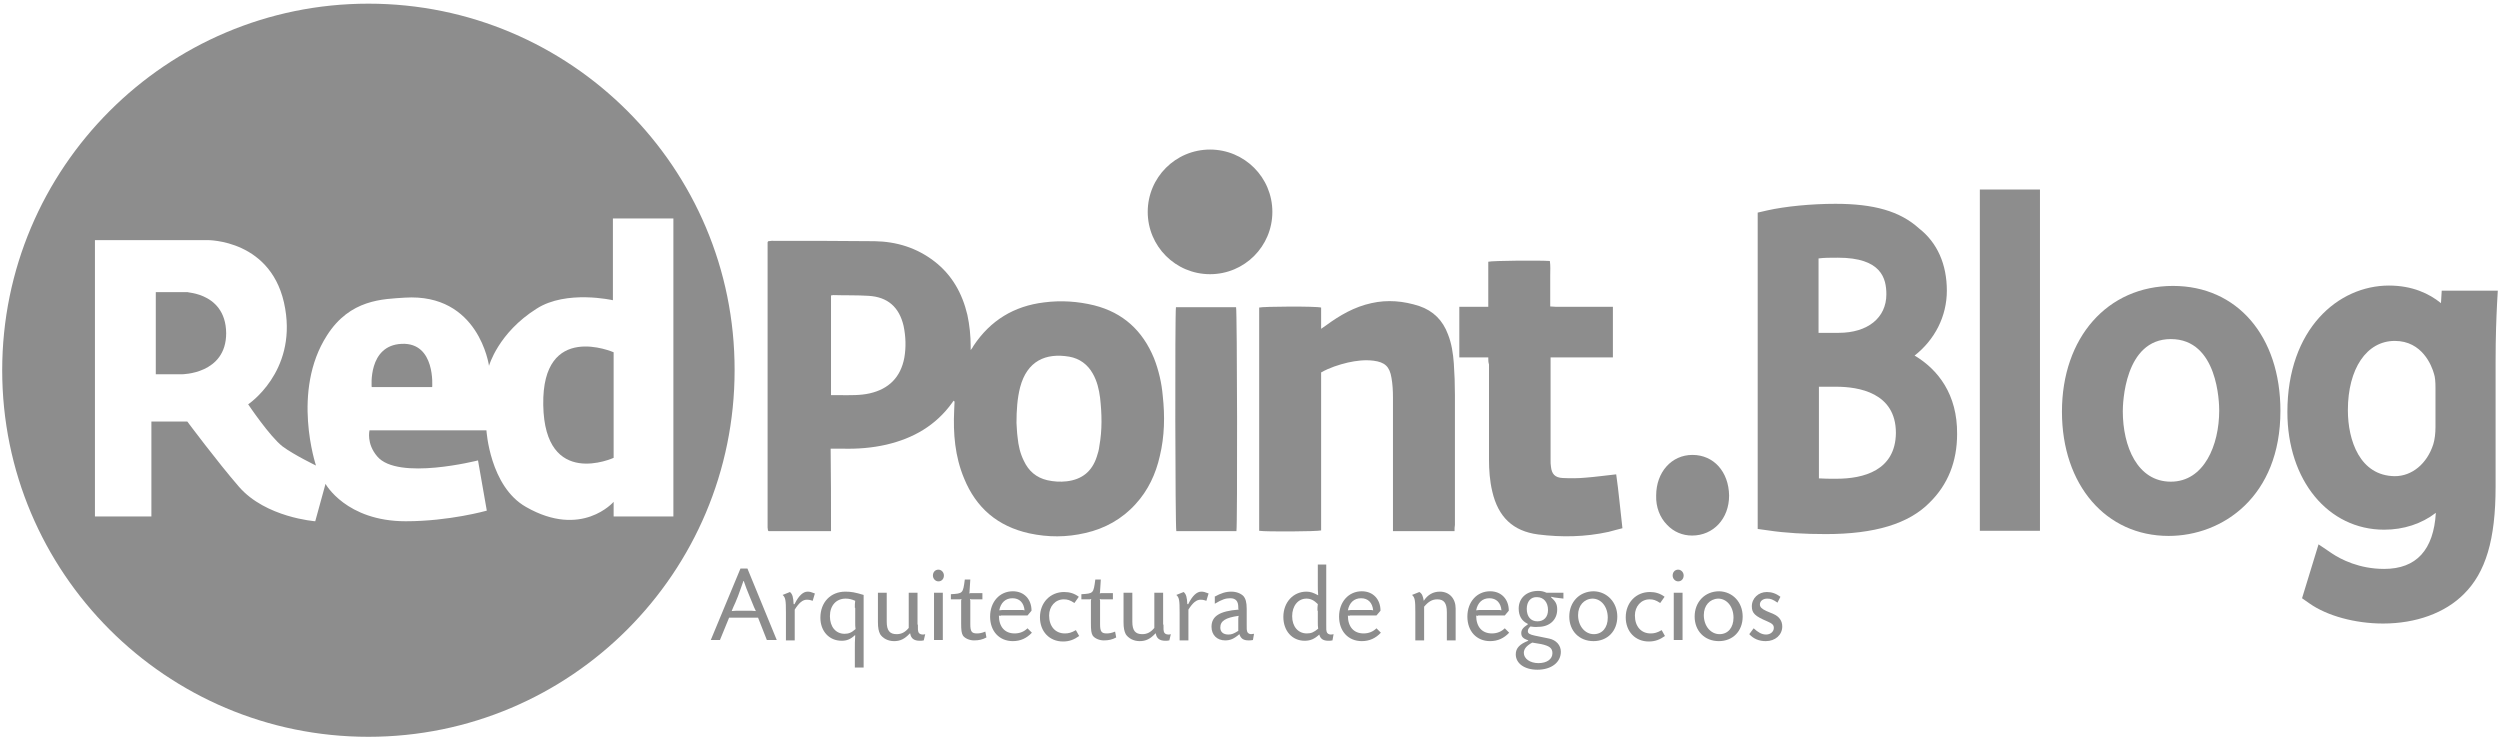 <?xml version="1.0" encoding="UTF-8" standalone="no"?>
<!-- Generator: Adobe Illustrator 22.1.0, SVG Export Plug-In . SVG Version: 6.00 Build 0)  -->

<svg
   xmlns:dc="http://purl.org/dc/elements/1.1/"
   xmlns:cc="http://creativecommons.org/ns#"
   xmlns:rdf="http://www.w3.org/1999/02/22-rdf-syntax-ns#"
   xmlns:svg="http://www.w3.org/2000/svg"
   xmlns="http://www.w3.org/2000/svg"
   xmlns:sodipodi="http://sodipodi.sourceforge.net/DTD/sodipodi-0.dtd"
   xmlns:inkscape="http://www.inkscape.org/namespaces/inkscape"
   version="1.1"
   id="Capa_1"
   x="0px"
   y="0px"
   viewBox="0 0 682 202"
   style="enable-background:new 0 0 682 202;"
   xml:space="preserve"
   sodipodi:docname="logoRedpointBlogGrey.svg"
   inkscape:version="0.92.3 (2405546, 2018-03-11)"><defs
   id="defs95" /><sodipodi:namedview
   pagecolor="#ffffff"
   bordercolor="#666666"
   borderopacity="1"
   objecttolerance="10"
   gridtolerance="10"
   guidetolerance="10"
   inkscape:pageopacity="0"
   inkscape:pageshadow="2"
   inkscape:window-width="1920"
   inkscape:window-height="1001"
   id="namedview93"
   showgrid="false"
   inkscape:zoom="1.2199413"
   inkscape:cx="346.5945"
   inkscape:cy="118.82034"
   inkscape:window-x="-9"
   inkscape:window-y="-9"
   inkscape:window-maximized="1"
   inkscape:current-layer="Capa_1" />
<style
   type="text/css"
   id="style2">
	.st0{fill:#FFFFFF;}
	.st1{fill-rule:evenodd;clip-rule:evenodd;fill:#FFFFFF;}
</style>
<g
   id="g90"
   style="fill:#8d8d8d;fill-opacity:1">
	<g
   id="g48"
   style="fill:#8d8d8d;fill-opacity:1">
		<path
   class="st0"
   d="M198.9,168.5l-2.5,6.1h-2.5l8.1-19.5h1.9l8,19.5h-2.7l-2.4-6.1H198.9z M203.7,166.6c1.2,0,1.5,0,2.5,0.1    c-0.5-1-0.5-1.1-1-2.3l-0.7-1.7c-0.8-2-1-2.4-1.6-4.2h-0.1c-0.6,1.8-0.8,2.2-1.5,4.2l-0.7,1.7c-0.5,1.1-0.6,1.3-1,2.3    c1.1-0.1,1.3-0.1,2.5-0.1H203.7z"
   id="path4"
   style="fill:#8d8d8d;fill-opacity:1" />
		<path
   class="st0"
   d="M216.8,164.7c1.1-2.2,2.3-3.3,3.5-3.3c0.6,0,1,0.1,2,0.5l-0.6,2c-0.9-0.3-1.2-0.3-1.6-0.3    c-1.1,0-2.1,0.8-3.3,2.7v8.4h-2.4v-7.7c0-3.2-0.1-4-0.9-4.7l2-0.8c0.7,0.6,0.9,1.4,1,3.3H216.8z"
   id="path6"
   style="fill:#8d8d8d;fill-opacity:1" />
		<path
   class="st0"
   d="M235.6,182.1h-2.4v-4.7c0-1.9,0-2.4,0.1-4.1l-0.1,0c-1.2,1.1-2.2,1.5-3.6,1.5c-3.4,0-5.8-2.6-5.8-6.3    c0-4.2,2.8-7.1,6.8-7.1c1.6,0,2.7,0.2,5,0.9V182.1z M233.2,165.8c0-0.9,0-1.1,0.1-1.9c-0.9-0.4-1.7-0.6-2.6-0.6    c-2.6,0-4.3,1.9-4.3,4.8c0,2.9,1.6,4.8,4,4.8c1.1,0,1.9-0.3,3-1.3c-0.1-0.8-0.1-0.9-0.1-1.8V165.8z"
   id="path8"
   style="fill:#8d8d8d;fill-opacity:1" />
		<path
   class="st0"
   d="M250.4,170.4c0,1.5,0,1.5,0.1,1.9c0.1,0.5,0.6,0.8,1.2,0.8c0.2,0,0.5,0,0.7-0.1l-0.4,1.7    c-0.5,0.1-0.7,0.1-1.1,0.1c-1.5,0-2.4-0.6-2.6-2l-0.1,0c-1.4,1.5-2.6,2.1-4.3,2.1c-1.7,0-3.1-0.8-3.8-1.9    c-0.4-0.8-0.6-1.7-0.6-3.3v-8h2.4v7.9c0,2.4,0.8,3.4,2.7,3.4c1.3,0,2.3-0.5,3.3-1.7v-9.6h2.4V170.4z"
   id="path10"
   style="fill:#8d8d8d;fill-opacity:1" />
		<path
   class="st0"
   d="M257.5,157c0,0.9-0.6,1.6-1.5,1.6c-0.8,0-1.5-0.7-1.5-1.6c0-0.9,0.6-1.6,1.5-1.6    C256.8,155.4,257.5,156.1,257.5,157z M257.2,174.6h-2.4v-12.9h2.4V174.6z"
   id="path12"
   style="fill:#8d8d8d;fill-opacity:1" />
		<path
   class="st0"
   d="M268.2,163.5h-2.9c-0.3,0-0.4,0-0.7-0.1c0.1,0.3,0.1,0.3,0.1,0.7v6.2c0,2,0.4,2.5,1.8,2.5    c0.7,0,1.3-0.1,2.3-0.5l0.3,1.6c-1.1,0.6-2.1,0.8-3.4,0.8c-1.3,0-2.5-0.6-3-1.3c-0.4-0.7-0.5-1.4-0.5-3.5v-5.8    c0-0.3,0-0.4,0.1-0.7c-0.3,0.1-0.3,0.1-0.7,0.1h-2.2v-1.4c3.3-0.2,3.3-0.2,3.8-4h1.5l-0.2,3.1c0,0.3,0,0.4-0.1,0.7    c0.3-0.1,0.3-0.1,0.7-0.1h2.9V163.5z"
   id="path14"
   style="fill:#8d8d8d;fill-opacity:1" />
		<path
   class="st0"
   d="M273,168c-0.3,0-0.3,0-0.5-0.1c0,3.1,1.6,4.9,4.3,4.9c1.4,0,2.6-0.5,3.5-1.4l1.2,1.2    c-1.4,1.5-3.1,2.3-5.2,2.3c-3.7,0-6.2-2.7-6.2-6.7c0-4,2.6-6.9,6.2-6.9c3.1,0,5.1,2.2,5.1,5.3l-1.1,1.3H273z M278.5,166.4    c0.5,0,0.6,0,1,0.1c-0.2-2.1-1.4-3.3-3.3-3.3c-1.9,0-3.2,1.2-3.6,3.3c0.7-0.1,0.8-0.1,1.6-0.1H278.5z"
   id="path16"
   style="fill:#8d8d8d;fill-opacity:1" />
		<path
   class="st0"
   d="M293.1,164.5c-1.2-0.8-1.9-1-2.9-1c-2.3,0-4,1.9-4,4.4c0,3,1.7,4.9,4.3,4.9c1,0,1.8-0.2,3-0.9l0.9,1.6    c-1.4,1-2.7,1.5-4.4,1.5c-3.7,0-6.3-2.7-6.3-6.6c0-4,2.8-6.9,6.6-6.9c1.5,0,2.8,0.4,4,1.3L293.1,164.5z"
   id="path18"
   style="fill:#8d8d8d;fill-opacity:1" />
		<path
   class="st0"
   d="M303.6,163.5h-2.9c-0.3,0-0.4,0-0.7-0.1c0.1,0.3,0.1,0.3,0.1,0.7v6.2c0,2,0.4,2.5,1.8,2.5    c0.7,0,1.3-0.1,2.3-0.5l0.3,1.6c-1.1,0.6-2.1,0.8-3.4,0.8c-1.3,0-2.5-0.6-3-1.3c-0.4-0.7-0.5-1.4-0.5-3.5v-5.8    c0-0.3,0-0.4,0.1-0.7c-0.3,0.1-0.3,0.1-0.7,0.1H295v-1.4c3.3-0.2,3.3-0.2,3.8-4h1.5l-0.2,3.1c0,0.3,0,0.4-0.1,0.7    c0.3-0.1,0.3-0.1,0.7-0.1h2.9V163.5z"
   id="path20"
   style="fill:#8d8d8d;fill-opacity:1" />
		<path
   class="st0"
   d="M317.4,170.4c0,1.5,0,1.5,0.1,1.9c0.1,0.5,0.6,0.8,1.2,0.8c0.2,0,0.5,0,0.7-0.1l-0.4,1.7    c-0.5,0.1-0.7,0.1-1.1,0.1c-1.5,0-2.4-0.6-2.6-2l-0.1,0c-1.4,1.5-2.6,2.1-4.3,2.1c-1.7,0-3.1-0.8-3.8-1.9    c-0.4-0.8-0.6-1.7-0.6-3.3v-8h2.4v7.9c0,2.4,0.8,3.4,2.7,3.4c1.3,0,2.3-0.5,3.3-1.7v-9.6h2.4V170.4z"
   id="path22"
   style="fill:#8d8d8d;fill-opacity:1" />
		<path
   class="st0"
   d="M324.2,164.7c1.1-2.2,2.3-3.3,3.5-3.3c0.6,0,1,0.1,2,0.5l-0.6,2c-0.9-0.3-1.2-0.3-1.6-0.3    c-1.1,0-2.1,0.8-3.3,2.7v8.4h-2.4v-7.7c0-3.2-0.1-4-0.9-4.7l2-0.8c0.7,0.6,0.9,1.4,1,3.3H324.2z"
   id="path24"
   style="fill:#8d8d8d;fill-opacity:1" />
		<path
   class="st0"
   d="M331.3,162.8c1.8-1,3.1-1.4,4.6-1.4c1.4,0,2.6,0.5,3.3,1.2c0.6,0.7,0.9,1.7,0.9,3.5v4.2c0,1.5,0,1.5,0.1,1.9    c0.1,0.5,0.6,0.8,1.1,0.8c0.2,0,0.5-0.1,0.8-0.1l-0.3,1.7c-0.5,0.1-0.7,0.1-1.2,0.1c-1.4,0-2.1-0.5-2.5-1.7    c-1.5,1.3-2.5,1.7-3.9,1.7c-2.2,0-3.7-1.5-3.7-3.7c0-2.9,2.2-4.3,7.4-4.7c-0.1-0.2-0.1-0.3-0.1-0.5v-0.2c0-1.6-0.7-2.4-2.2-2.4    c-1.2,0-2.2,0.3-4.2,1.5V162.8z M337.8,169.2c0-0.6,0-0.7,0.1-1.2c-3.6,0.5-5,1.4-5,3.2c0,1.2,0.8,1.9,2.2,1.9    c0.9,0,1.4-0.2,2.7-1V169.2z"
   id="path26"
   style="fill:#8d8d8d;fill-opacity:1" />
		<path
   class="st0"
   d="M361.8,154.2v16.2c0,1.5,0,1.5,0.1,1.9c0.1,0.5,0.6,0.8,1.1,0.8c0.2,0,0.5,0,0.8-0.1l-0.3,1.7    c-0.5,0.1-0.7,0.1-1.1,0.1c-1.4,0-2.2-0.5-2.5-1.7c-1.3,1.2-2.4,1.7-4,1.7c-3.4,0-5.8-2.7-5.8-6.5c0-4,2.7-6.9,6.3-6.9    c1.1,0,1.9,0.3,3.2,1c-0.1-1.3-0.1-1.7-0.1-3v-5.4H361.8z M359.4,166.6c0-0.8,0-1,0.1-1.8c-1-1-1.9-1.5-3.1-1.5    c-2.3,0-3.9,2-3.9,4.8c0,2.8,1.6,4.7,4,4.7c1.2,0,1.9-0.3,3.1-1.3c-0.1-0.8-0.1-0.9-0.1-1.8V166.6z"
   id="path28"
   style="fill:#8d8d8d;fill-opacity:1" />
		<path
   class="st0"
   d="M368.2,168c-0.3,0-0.3,0-0.5-0.1c0,3.1,1.6,4.9,4.3,4.9c1.4,0,2.6-0.5,3.5-1.4l1.2,1.2    c-1.4,1.5-3.1,2.3-5.2,2.3c-3.7,0-6.2-2.7-6.2-6.7c0-4,2.6-6.9,6.2-6.9c3.1,0,5.1,2.2,5.1,5.3l-1.1,1.3H368.2z M373.6,166.4    c0.5,0,0.6,0,1,0.1c-0.2-2.1-1.4-3.3-3.3-3.3c-1.9,0-3.2,1.2-3.6,3.3c0.7-0.1,0.8-0.1,1.6-0.1H373.6z"
   id="path30"
   style="fill:#8d8d8d;fill-opacity:1" />
		<path
   class="st0"
   d="M388.4,163.9c1.1-1.7,2.6-2.5,4.4-2.5c2.6,0,4.3,1.9,4.3,4.6v8.7h-2.4v-7.7c0-2.5-0.8-3.5-2.6-3.5    c-1.4,0-2.4,0.6-3.6,2v9.2h-2.4v-7.7c0-3.2-0.1-4-0.9-4.7l2-0.8C387.9,161.9,388.2,162.6,388.4,163.9L388.4,163.9z"
   id="path32"
   style="fill:#8d8d8d;fill-opacity:1" />
		<path
   class="st0"
   d="M403.2,168c-0.3,0-0.3,0-0.5-0.1c0,3.1,1.6,4.9,4.3,4.9c1.4,0,2.6-0.5,3.5-1.4l1.2,1.2    c-1.4,1.5-3.1,2.3-5.2,2.3c-3.7,0-6.2-2.7-6.2-6.7c0-4,2.6-6.9,6.2-6.9c3.1,0,5.1,2.2,5.1,5.3l-1.1,1.3H403.2z M408.6,166.4    c0.5,0,0.6,0,1,0.1c-0.2-2.1-1.4-3.3-3.3-3.3c-1.9,0-3.2,1.2-3.6,3.3c0.7-0.1,0.8-0.1,1.6-0.1H408.6z"
   id="path34"
   style="fill:#8d8d8d;fill-opacity:1" />
		<path
   class="st0"
   d="M417.5,170.9c-0.5,0.5-0.7,0.8-0.7,1.3c0,0.6,0.5,0.9,1.9,1.2l3.9,0.8c1.9,0.4,3.2,1.8,3.2,3.6    c0,2.9-2.6,4.9-6.4,4.9c-3.5,0-5.9-1.7-5.9-4.2c0-1.7,1.1-2.8,3.4-3.7v-0.1c-1.4-0.5-1.9-1-1.9-2c0-0.9,0.5-1.5,1.7-2.3l0.1-0.1    l0-0.1c-1.7-0.8-2.5-2.2-2.5-4.2c0-2.8,2.1-4.8,5.3-4.8c0.8,0,1.4,0.1,2.3,0.5h4.6v1.6l-1.6-0.2c-0.8-0.1-1-0.1-1.7-0.3l-0.1,0.1    c1.3,1.2,1.7,1.9,1.7,3.4c0,2.8-2.1,4.7-5.1,4.7C418.7,171.1,418.2,171,417.5,170.9L417.5,170.9z M418,175.3    c-1.5,0.8-2.3,1.7-2.3,2.8c0,1.6,1.7,2.8,4,2.8c2.3,0,3.8-1.1,3.8-2.7c0-1.4-0.8-2-3.1-2.5L418,175.3z M416.5,166.1    c0,2.1,1.1,3.4,2.9,3.4c1.8,0,2.9-1.2,2.9-3.1c0-2.1-1.2-3.5-3-3.5C417.6,162.8,416.5,164.1,416.5,166.1z"
   id="path36"
   style="fill:#8d8d8d;fill-opacity:1" />
		<path
   class="st0"
   d="M441.2,168.2c0,4-2.7,6.7-6.5,6.7c-3.9,0-6.6-2.8-6.6-6.7c0-4,2.8-6.9,6.7-6.9    C438.4,161.4,441.2,164.3,441.2,168.2z M430.5,167.8c0,3,1.9,5.2,4.3,5.2c2.3,0,3.8-1.8,3.8-4.5c0-3-1.8-5.2-4.2-5.2    C432.1,163.4,430.5,165.2,430.5,167.8z"
   id="path38"
   style="fill:#8d8d8d;fill-opacity:1" />
		<path
   class="st0"
   d="M452.9,164.5c-1.2-0.8-1.9-1-2.9-1c-2.3,0-4,1.9-4,4.4c0,3,1.7,4.9,4.3,4.9c1,0,1.8-0.2,3-0.9l0.9,1.6    c-1.4,1-2.7,1.5-4.4,1.5c-3.7,0-6.3-2.7-6.3-6.6c0-4,2.8-6.9,6.6-6.9c1.5,0,2.8,0.4,4,1.3L452.9,164.5z"
   id="path40"
   style="fill:#8d8d8d;fill-opacity:1" />
		<path
   class="st0"
   d="M459.3,157c0,0.9-0.6,1.6-1.5,1.6c-0.8,0-1.5-0.7-1.5-1.6c0-0.9,0.6-1.6,1.5-1.6    C458.6,155.4,459.3,156.1,459.3,157z M459,174.6h-2.4v-12.9h2.4V174.6z"
   id="path42"
   style="fill:#8d8d8d;fill-opacity:1" />
		<path
   class="st0"
   d="M475.4,168.2c0,4-2.7,6.7-6.5,6.7c-3.9,0-6.6-2.8-6.6-6.7c0-4,2.8-6.9,6.7-6.9    C472.7,161.4,475.4,164.3,475.4,168.2z M464.8,167.8c0,3,1.9,5.2,4.3,5.2c2.3,0,3.8-1.8,3.8-4.5c0-3-1.8-5.2-4.2-5.2    C466.4,163.4,464.8,165.2,464.8,167.8z"
   id="path44"
   style="fill:#8d8d8d;fill-opacity:1" />
		<path
   class="st0"
   d="M484.9,164.4c-1.3-0.9-1.9-1.1-2.8-1.1c-1.2,0-2,0.7-2,1.6c0,0.7,0.5,1.2,1.8,1.8l1.9,0.8    c1.6,0.7,2.4,1.9,2.4,3.4c0,2.3-1.9,4-4.5,4c-1.8,0-3.3-0.6-4.5-1.9l1.2-1.6c1.2,1.1,2.2,1.7,3.4,1.7c1.2,0,2.1-0.8,2.1-1.8    c0-0.8-0.4-1.2-1.8-1.8c-3.3-1.4-4.2-2.2-4.2-4.1c0-2.2,1.8-3.9,4.1-3.9c1.3,0,2.5,0.4,3.7,1.3L484.9,164.4z"
   id="path46"
   style="fill:#8d8d8d;fill-opacity:1" />
	</g>
	<g
   id="g76"
   style="fill:#8d8d8d;fill-opacity:1">
		<path
   class="st1"
   d="M347.1,57.8c0,9.4-7.6,17-17,17c-9.4,0-17-7.6-17-17c0-9.4,7.6-17,17-17C339.5,40.8,347.1,48.4,347.1,57.8z"
   id="path50"
   style="fill:#8d8d8d;fill-opacity:1" />
		<g
   id="g64"
   style="fill:#8d8d8d;fill-opacity:1">
			<path
   class="st1"
   d="M226.7,144.9c-5.9,0-11.5,0-17,0c-0.1-0.1-0.1-0.1-0.1-0.1c0,0-0.1-0.1-0.1-0.1c0-0.3-0.1-0.6-0.1-0.8     c0-25.9,0-51.8,0-77.8c0-0.1,0.1-0.2,0.2-0.3c0.3,0,0.6-0.1,0.9-0.1c9.4,0,18.8,0,28.1,0.1c6,0.1,11.5,1.8,16.3,5.5     c4.8,3.7,7.6,8.7,9,14.6c0.6,2.8,0.9,5.7,0.9,8.6c0,0.2,0,0.5,0,1c0.4-0.5,0.6-0.8,0.8-1.2c4.6-6.9,11-10.8,19.2-11.8     c4.6-0.6,9.2-0.3,13.7,0.8c7.9,2,13.2,6.9,16.3,14.4c1.3,3.3,2.1,6.8,2.4,10.3c0.6,5.5,0.5,11-0.8,16.4     c-1.1,4.9-3.2,9.4-6.6,13.1c-3.7,4.1-8.4,6.7-13.7,7.9c-5.1,1.2-10.2,1.2-15.3,0.1c-8.6-1.9-14.5-6.9-17.8-15     c-2.5-6-3-12.2-2.7-18.6c0-0.8,0.1-1.5,0.1-2.3c0-0.1-0.1-0.1-0.2-0.3c-0.2,0.2-0.3,0.3-0.4,0.5c-4.5,6.3-10.7,9.8-18,11.5     c-3.9,0.9-7.9,1.2-11.9,1.1c-1,0-2.1,0-3.3,0C226.7,130,226.7,137.4,226.7,144.9z M277.3,115.4c0.1,1.2,0.1,2.5,0.3,3.9     c0.2,2.2,0.7,4.4,1.7,6.4c1.3,2.8,3.4,4.6,6.4,5.3c1.8,0.4,3.5,0.5,5.3,0.3c4.2-0.5,6.9-2.7,8.2-6.7c0.3-0.9,0.6-1.9,0.7-2.9     c0.8-4.4,0.7-8.8,0.2-13.2c-0.3-2.3-0.8-4.5-2-6.6c-1.4-2.5-3.6-4.1-6.4-4.6c-6.5-1.1-11.5,1.2-13.4,8.3     C277.5,108.7,277.3,112,277.3,115.4z M226.7,107.8c0.9,0,1.7,0,2.6,0c2.7,0,5.4,0.1,8-0.5c5.2-1.2,8.4-4.4,9.4-9.7     c0.5-2.9,0.4-5.8-0.2-8.7c-1.2-5.1-4.3-7.9-9.6-8.2c-3.2-0.2-6.4-0.1-9.6-0.2c-0.2,0-0.4,0.1-0.6,0.1     C226.7,89.7,226.7,98.7,226.7,107.8z"
   id="path52"
   style="fill:#8d8d8d;fill-opacity:1" />
			<path
   class="st1"
   d="M396.8,144.9c-5.7,0-11.2,0-16.8,0c0-0.6,0-1.1,0-1.7c0-11.6,0-23.2,0-34.8c0-1.8-0.1-3.6-0.4-5.3     c-0.5-3.1-1.8-4.3-4.9-4.7c-2.4-0.3-4.7,0-7,0.5c-2.5,0.6-5,1.4-7.3,2.7c0,14.4,0,28.8,0,43.1c-1,0.3-15.1,0.4-16.9,0.1     c0-20.3,0-40.6,0-60.9c1.1-0.3,15.4-0.4,16.9,0c0,1.8,0,3.7,0,5.8c0.6-0.4,0.9-0.6,1.3-0.9c3.8-2.8,7.8-5.1,12.4-6.1     c4.4-1,8.8-0.6,13.1,0.8c3.8,1.3,6.4,3.9,7.8,7.7c1,2.5,1.4,5.2,1.6,7.9c0.2,2.9,0.3,5.7,0.3,8.6c0,11.8,0,23.7,0,35.5     C396.8,143.7,396.8,144.2,396.8,144.9z"
   id="path54"
   style="fill:#8d8d8d;fill-opacity:1" />
			<path
   class="st1"
   d="M406,97.5c-2.7,0-5.3,0-7.9,0c0-4.7,0-9.2,0-13.8c2.6,0,5.2,0,7.9,0c0-4.2,0-8.3,0-12.3     c1.2-0.3,14-0.4,16.8-0.2c0.2,1.3,0.1,2.7,0.1,4c0,1.4,0,2.7,0,4.1c0,1.4,0,2.7,0,4.3c0.6,0,1.1,0.1,1.6,0.1c4.6,0,9.2,0,13.9,0     c0.5,0,1,0,1.6,0c0,4.7,0,9.2,0,13.8c-5.7,0-11.2,0-17,0c0,0.6,0,1.1,0,1.5c0,8.9,0,17.7,0,26.6c0,0.6,0,1.1,0.1,1.7     c0.2,2,1.1,3,3.2,3.1c2.1,0.1,4.2,0.1,6.3-0.1c2.7-0.2,5.4-0.6,8.3-0.9c0.7,4.8,1.1,9.7,1.7,14.7c-1.3,0.3-2.6,0.7-3.8,1     c-6.4,1.4-12.8,1.5-19.2,0.7c-6.9-0.9-10.9-4.8-12.5-11.7c-0.7-2.9-0.9-5.9-0.9-8.8c0-8.6,0-17.2,0-25.9     C406,98.8,406,98.3,406,97.5z"
   id="path56"
   style="fill:#8d8d8d;fill-opacity:1" />
			<path
   class="st1"
   d="M320.8,83.8c5.5,0,11,0,16.4,0c0.3,1.1,0.4,59,0.1,61.1c-5.5,0-11,0-16.4,0     C320.6,143.9,320.5,85.7,320.8,83.8z"
   id="path58"
   style="fill:#8d8d8d;fill-opacity:1" />
			
			
		</g>
		<g
   id="g74"
   style="fill:#8d8d8d;fill-opacity:1">
			<path
   class="st0"
   d="M100.5,1C45.4,1,0.6,45.8,0.6,101c0,55.2,44.7,100,99.9,100c55.2,0,99.9-44.8,99.9-100     C200.5,45.8,155.7,1,100.5,1z M167.4,140.9v-4c0,0-8.7,10.1-23.9,1.4c-9.9-5.6-10.8-20.9-10.8-20.9h-31.9c0,0-0.9,3.6,2.1,7.1     c5.6,6.7,27.5,1.1,27.5,1.1l2.4,13.7c0,0-10.2,2.9-22.1,2.9c-16.3,0-21.9-10.2-21.9-10.2L86,142.2c0,0-13.5-1-20.8-9.4     c-5.9-6.8-14.1-17.8-14.1-17.8h-9.8v25.9H25.9V65.5h30.6c0,0,18.1-0.3,21.3,18.7c3,17.4-10.1,26.1-10.1,26.1s5.9,8.8,9.4,11.5     c3.1,2.3,9.1,5.2,9.1,5.2s-6.8-20.3,3-35.5c6.3-9.9,15.3-9.9,21.2-10.3c20.3-1.3,23,18.6,23,18.6s2.5-9,13-15.6     c8.1-5.2,20.8-2.3,20.8-2.3V59.6h16.5v81.3H167.4z"
   id="path66"
   style="fill:#8d8d8d;fill-opacity:1" />
			<path
   class="st0"
   d="M51.7,79.7h-9.2v22.4h7.1c0,0,12.1,0,12.1-11.2C61.6,78.8,48.5,79.9,51.7,79.7z"
   id="path68"
   style="fill:#8d8d8d;fill-opacity:1" />
			<path
   class="st0"
   d="M109.6,93.8c-9.3,0.4-8.2,11.8-8.2,11.8h16.5C117.9,105.6,118.9,93.4,109.6,93.8z"
   id="path70"
   style="fill:#8d8d8d;fill-opacity:1" />
			<path
   class="st0"
   d="M148.2,110.5c0.4,23,19.2,14.4,19.2,14.4V96.1C167.4,96.1,147.8,87.5,148.2,110.5z"
   id="path72"
   style="fill:#8d8d8d;fill-opacity:1" />
		</g>
	</g>
	<g
   id="g88"
   style="fill:#8d8d8d;fill-opacity:1">
		<path
   class="st0"
   d="M461.7,124.1c-5.7,0-9.9,4.7-9.9,11.1c-0.1,3.1,1,6,3,8c1.8,1.9,4.2,2.9,6.8,2.9c5.8,0,10.1-4.6,10.1-10.9    C471.6,128.7,467.5,124.1,461.7,124.1z"
   id="path78"
   style="fill:#8d8d8d;fill-opacity:1" />
		<path
   class="st0"
   d="M522.3,97c5.5-4.3,8.8-10.7,8.8-17.7c0-7.2-2.6-13.1-7.6-17c-5.2-4.7-12.3-6.7-22.8-6.7    c-6.6,0-13.7,0.7-18.6,1.8l-2.6,0.6v86.3l2.9,0.4c4.6,0.7,9.9,1,15.7,1c13.3,0,22.6-2.8,28.3-8.6c5-4.9,7.5-11.2,7.5-18.7    C534,107.6,528.7,100.8,522.3,97z M501,130.6c-2,0-3.5,0-4.8-0.1v-25h4.7c6.1,0,16.3,1.6,16.3,12.6    C517.1,128.4,508.3,130.6,501,130.6z M496.1,90.9V70.5c1.5-0.2,3.2-0.2,5.3-0.2c11.9,0,13.2,5.7,13.2,10c0,6.4-5.1,10.5-13,10.5    H496.1z"
   id="path80"
   style="fill:#8d8d8d;fill-opacity:1" />
		<rect
   x="540.1"
   y="51.7"
   class="st0"
   width="16.4"
   height="93.1"
   id="rect82"
   style="fill:#8d8d8d;fill-opacity:1" />
		<path
   class="st0"
   d="M592.8,78c-17.9,0-30.3,14.1-30.3,34.3c0,20,12,33.9,29.1,33.9c14.7,0,30.5-10.7,30.5-34.1    C622.1,91.7,610.3,78,592.8,78z M592.2,131.4c-9.1,0-13.1-9.6-13.1-19.2c0-2,0.4-19.7,13.1-19.7c12.9,0,13.2,17.5,13.2,19.5    C605.4,121.4,601.3,131.4,592.2,131.4z"
   id="path84"
   style="fill:#8d8d8d;fill-opacity:1" />
		<path
   class="st0"
   d="M666.1,79.3l-0.2,3.4c-3.2-2.6-7.8-4.8-14.2-4.8c-13.8,0-27.7,11.8-27.7,34.5c0,18.6,11.1,32.1,26.4,32.1    c5.3,0,10.2-1.6,14.1-4.6c-0.6,10.1-5.3,15.3-14.1,15.3c-6.8,0-11.8-2.6-14.2-4.2l-3.7-2.5l-4.5,14.7l2,1.4    c4.8,3.4,12.5,5.5,20.1,5.5c9,0,16.9-2.9,22-8c6-5.9,8.7-14.9,8.7-29.3V98.7c0-7.1,0.2-11.8,0.4-15.9l0.2-3.5H666.1z M640.5,111.9    c0-11.3,5.1-18.9,12.8-18.9c7.5,0,10.1,6.8,10.7,9c0.3,0.9,0.4,2.1,0.4,3.9v10.6c0,1.7-0.2,3.4-0.6,4.7c-1.7,5.3-5.8,8.7-10.5,8.7    C643.8,129.8,640.5,120.2,640.5,111.9z"
   id="path86"
   style="fill:#8d8d8d;fill-opacity:1" />
	</g>
</g>
</svg>